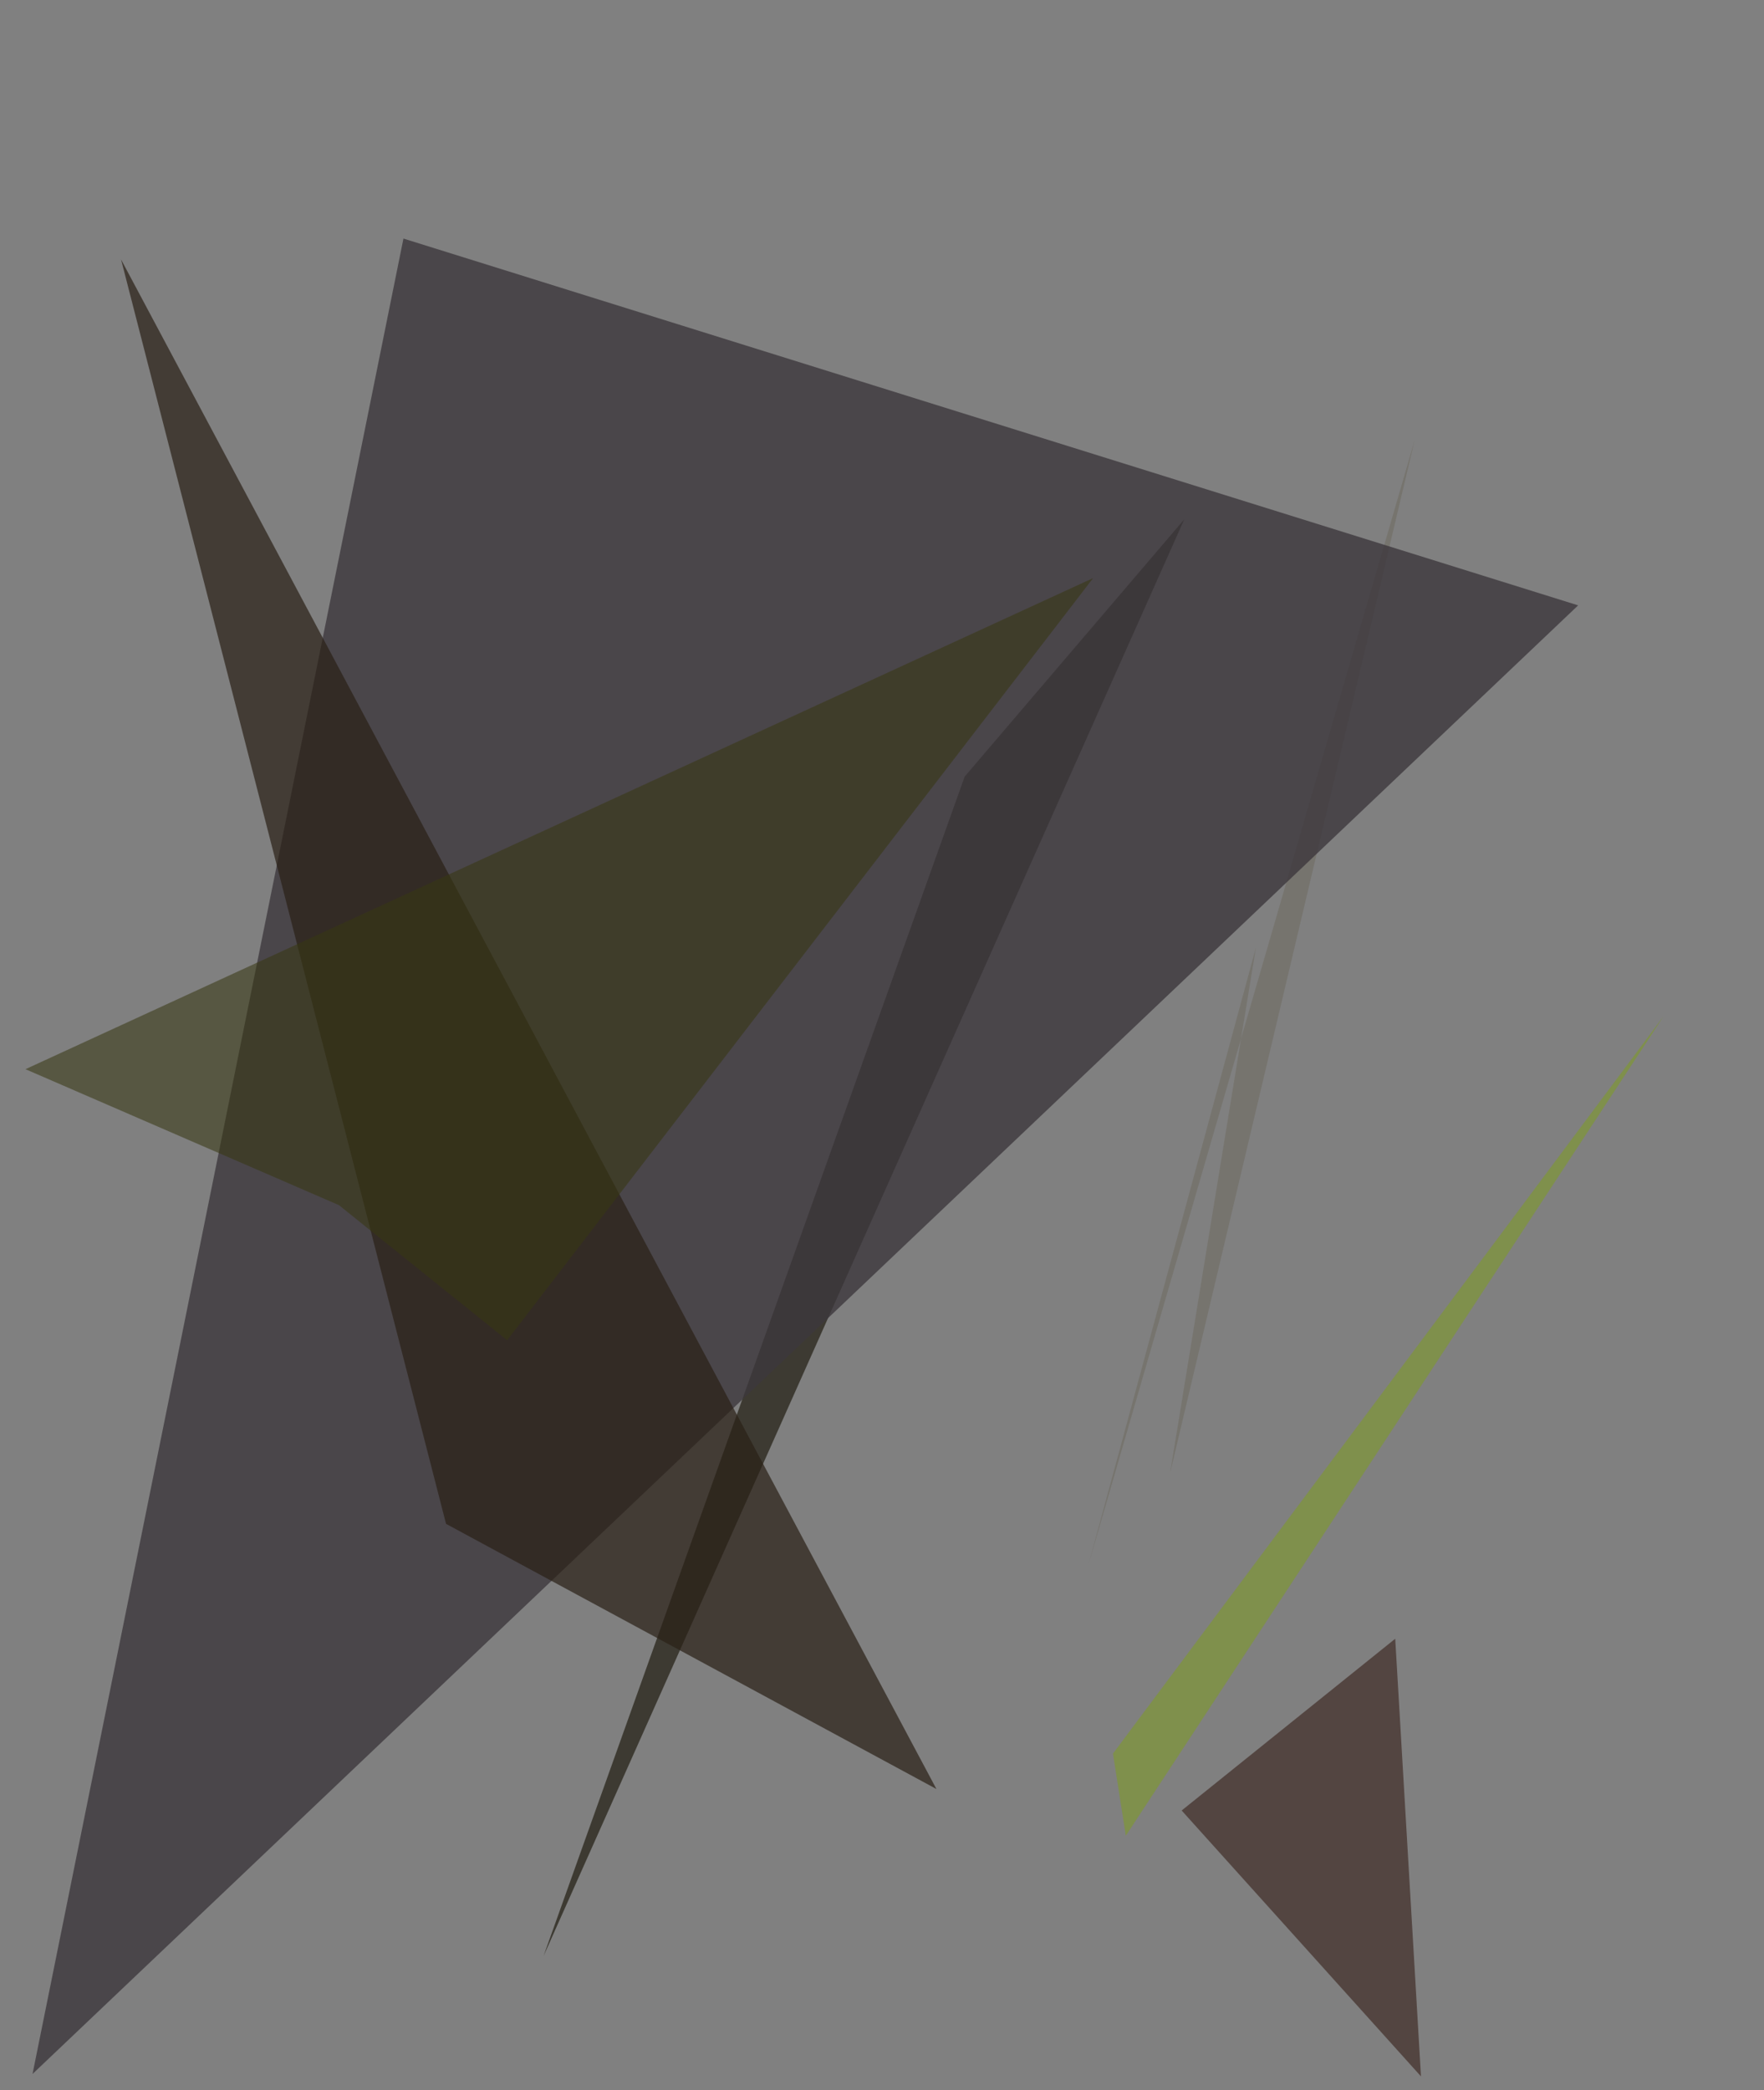 <?xml version="1.0" encoding="utf-8" standalone="no"?>
<!DOCTYPE svg PUBLIC "-//W3C//DTD SVG 1.1//EN"
  "http://www.w3.org/Graphics/SVG/1.1/DTD/svg11.dtd">
<svg xmlns:xlink="http://www.w3.org/1999/xlink" width="576pt" height="682.56pt" viewBox="0 0 576 682.56" xmlns="http://www.w3.org/2000/svg" version="1.1">
 <defs>
  <style type="text/css">*{stroke-linejoin: round; stroke-linecap: butt}</style>
 </defs>
 <g id="figure_1">
  <g id="patch_1">
   <path d="M 0 682.56 
L 576 682.56 
L 576 0 
L 0 0 
z
" style="fill: #ffffff"/>
  </g>
  <g id="axes_1">
   <g id="patch_2">
    <path d="M 0 682.56 
L 0 0 
L 576 0 
L 576 682.56 
z
" clip-path="url(#p7647459ac0)" style="fill: #808080"/>
   </g>
   <g id="patch_3">
    <path d="M 314.995 253.592 
L 386.673 169.618 
L 177.487 638.699 
z
" clip-path="url(#p7647459ac0)" style="fill: #29251a; fill-opacity: 0.767"/>
   </g>
   <g id="patch_4">
    <path d="M 355.502 510.595 
L 410.096 309.413 
L 382.049 481.097 
L 461.93 143.702 
z
" clip-path="url(#p7647459ac0)" style="fill: #51452b; fill-opacity: 0.203"/>
   </g>
   <g id="patch_5">
    <path d="M 10.626 677.205 
L 131.739 77.9 
L 515.313 197.671 
z
" clip-path="url(#p7647459ac0)" style="fill: #3c373d; fill-opacity: 0.798"/>
   </g>
   <g id="patch_6">
    <path d="M 363.416 572.598 
L 543.21 331.827 
L 367.61 599.415 
z
" clip-path="url(#p7647459ac0)" style="fill: #7f992c; fill-opacity: 0.619"/>
   </g>
   <g id="patch_7">
    <path d="M 305.771 584.164 
L 39.534 84.735 
L 145.646 497.583 
z
" clip-path="url(#p7647459ac0)" style="fill: #2b2117; fill-opacity: 0.712"/>
   </g>
   <g id="patch_8">
    <path d="M 110.672 393.519 
L 8.32 349.122 
L 356.945 188.761 
L 165.605 437.623 
z
" clip-path="url(#p7647459ac0)" style="fill: #373813; fill-opacity: 0.564"/>
   </g>
   <g id="patch_9">
    <path d="M 385.85 591.179 
L 455.58 535.101 
L 463.99 677.995 
z
" clip-path="url(#p7647459ac0)" style="fill: #2c110b; fill-opacity: 0.535"/>
   </g>
  </g>
 </g>
 <defs>
  <clipPath id="p7647459ac0">
   <rect x="0" y="0" width="576" height="682.56"/>
  </clipPath>
 </defs>
</svg>
